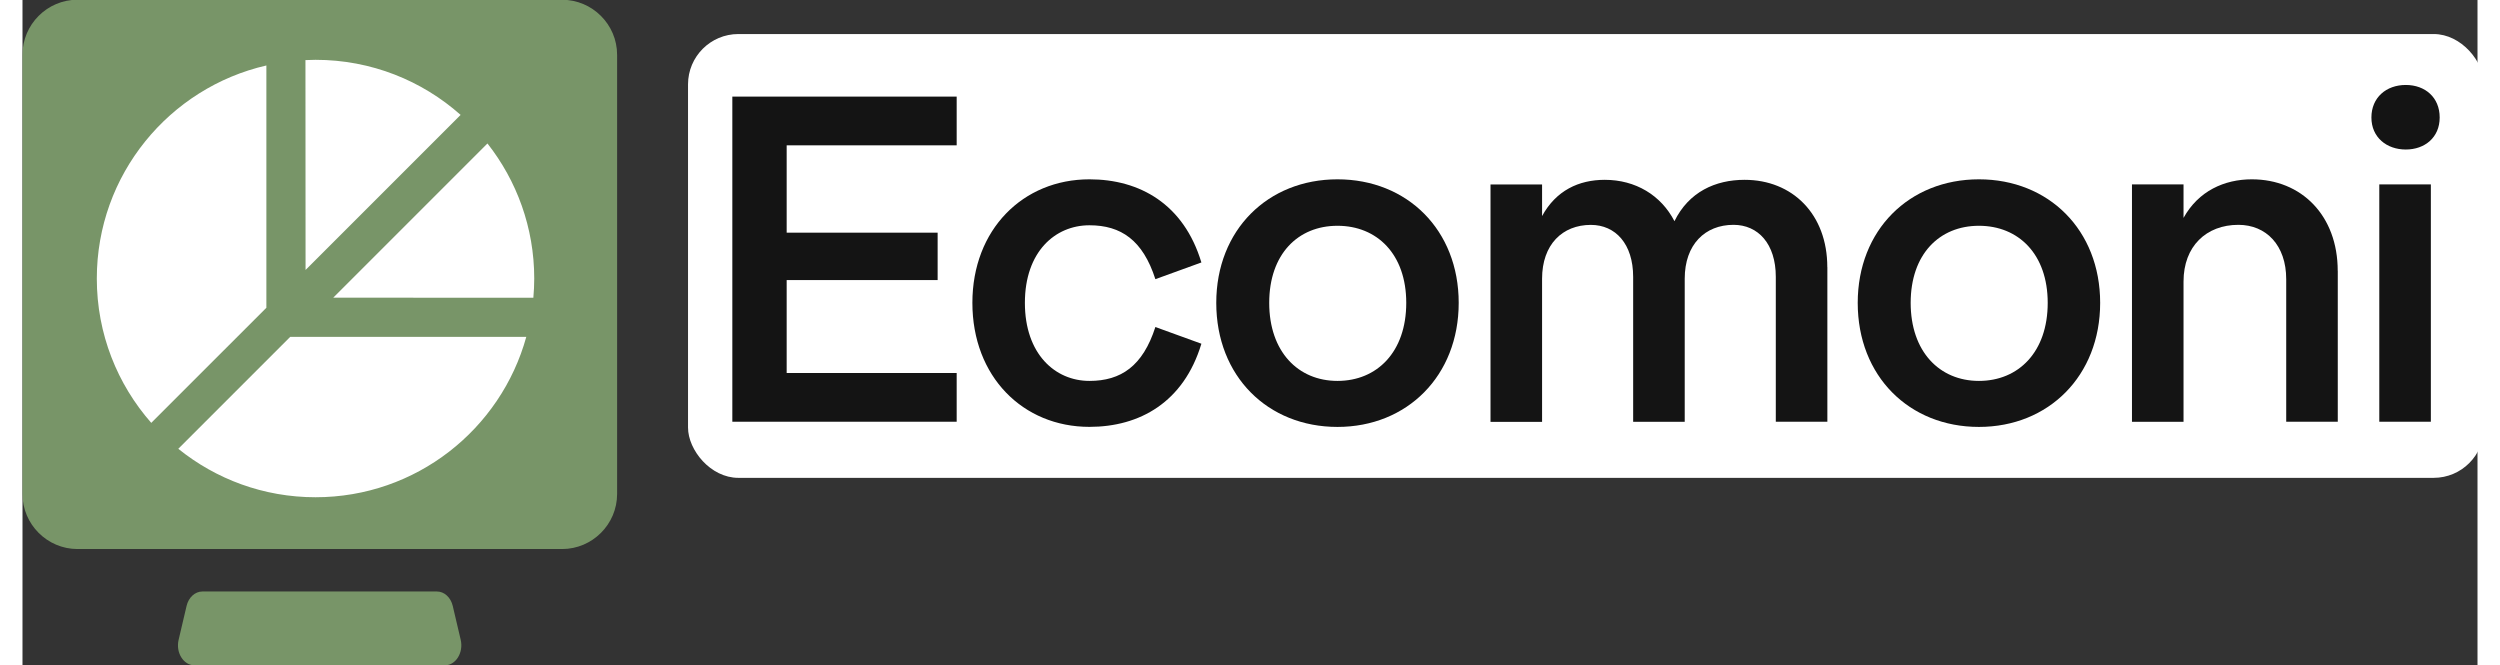<?xml version="1.0" encoding="UTF-8" standalone="no"?>
<svg
   id="Layer_1"
   width="15.904cm"
   height="4.231cm"
   viewBox="0 0 442.315 119.827"
   version="1.1"
   xmlns="http://www.w3.org/2000/svg"
   xmlns:svg="http://www.w3.org/2000/svg">
  <rect x="0" y="0" width="442.315" height="119.827" fill="#333333" stroke="none"/>
  <defs
     id="defs33">
    <style
       id="style31">.cls-1{fill:#fff;}.cls-2{fill:#141414;}.cls-3{fill:#789568;}</style>
  </defs>
  <rect
     style="fill:#ffffff;stroke:none;stroke-width:0.73"
     id="rect279"
     width="323.576"
     height="79.96"
     x="119.907"
     y="6.133"
     ry="9.071" />
  <g
     id="g1029"
     transform="translate(-8.3,-7.072)">
    <path
       class="cls-2"
       d="m 176.61,33.26 h -30.63 v 15.73 h 27.2 v 8.54 h -27.2 v 16.74 h 30.63 v 8.79 H 136.19 V 24.48 h 40.42 v 8.79 z"
       id="path37" />
    <path
       class="cls-2"
       d="m 179.44,61.64 c 0,-13.22 9.12,-22.26 21.09,-22.26 9.04,0 16.99,4.44 20.17,14.98 l -8.29,3.01 c -2.26,-7.03 -6.19,-9.71 -11.88,-9.71 -6.19,0 -11.63,4.77 -11.63,13.98 0,9.21 5.44,14.06 11.63,14.06 5.69,0 9.62,-2.68 11.88,-9.71 L 220.7,69 c -3.18,10.55 -11.13,14.98 -20.17,14.98 -11.97,0 -21.09,-9.04 -21.09,-22.35 z"
       id="path39" />
    <path
       class="cls-2"
       d="m 223.38,61.64 c 0,-13.14 9.29,-22.26 21.84,-22.26 12.55,0 21.84,9.12 21.84,22.26 0,13.14 -9.29,22.35 -21.84,22.35 -12.55,0 -21.84,-9.12 -21.84,-22.35 z m 34.23,0 c 0,-8.79 -5.27,-13.89 -12.39,-13.89 -7.12,0 -12.3,5.11 -12.3,13.89 0,8.78 5.19,14.06 12.3,14.06 7.11,0 12.39,-5.19 12.39,-14.06 z"
       id="path41" />
    <path
       class="cls-2"
       d="m 333.48,55.19 v 27.87 h -9.29 V 56.95 c 0,-5.94 -3.18,-9.37 -7.62,-9.37 -5.11,0 -8.79,3.52 -8.79,9.71 v 25.78 h -9.29 V 56.96 c 0,-5.94 -3.18,-9.37 -7.62,-9.37 -5.11,0 -8.79,3.52 -8.79,9.71 v 25.78 h -9.29 V 40.31 h 9.29 V 46 c 2.51,-4.6 6.61,-6.53 11.3,-6.53 5.52,0 10.13,2.76 12.55,7.45 2.59,-5.27 7.37,-7.45 12.64,-7.45 8.62,0 14.9,6.19 14.9,15.73 z"
       id="path43" />
    <path
       class="cls-2"
       d="m 338.95,61.64 c 0,-13.14 9.29,-22.26 21.84,-22.26 12.55,0 21.84,9.12 21.84,22.26 0,13.14 -9.29,22.35 -21.84,22.35 -12.55,0 -21.84,-9.12 -21.84,-22.35 z m 34.23,0 c 0,-8.79 -5.27,-13.89 -12.39,-13.89 -7.12,0 -12.3,5.11 -12.3,13.89 0,8.78 5.19,14.06 12.3,14.06 7.11,0 12.39,-5.19 12.39,-14.06 z"
       id="path45" />
    <path
       class="cls-2"
       d="m 425.44,55.86 v 27.2 h -9.29 V 57.37 c 0,-6.11 -3.6,-9.79 -8.62,-9.79 -5.77,0 -9.88,3.85 -9.88,10.21 v 25.28 h -9.29 V 40.3 h 9.29 v 6.03 c 2.68,-4.85 7.36,-6.95 12.3,-6.95 8.96,0 15.48,6.53 15.48,16.49 z"
       id="path47" />
    <path
       class="cls-2"
       d="m 431.5,28.24 c 0,-3.6 2.68,-5.86 6.19,-5.86 3.51,0 6.11,2.26 6.11,5.86 0,3.6 -2.68,5.77 -6.11,5.77 -3.43,0 -6.19,-2.18 -6.19,-5.77 z m 10.71,12.05 v 42.77 h -9.29 V 40.29 Z"
       id="path49" />
  </g>
  <circle
     style="fill:#ffffff;stroke:none;stroke-width:0.792"
     id="path1087"
     cx="53.565"
     cy="50.044"
     r="41.848" />
  <g
     id="g1032"
     transform="translate(-8.3,-7.072)">
    <path
       class="cls-3"
       d="M 84.41,126.94 H 39.28 c -1.97,0 -3.4,-2.29 -2.85,-4.6 l 1.43,-6.09 c 0.36,-1.55 1.53,-2.61 2.85,-2.61 h 42.26 c 1.33,0 2.49,1.07 2.85,2.61 l 1.43,6.09 c 0.54,2.3 -0.88,4.6 -2.85,4.6 z"
       id="path51" />
    <path
       class="cls-3"
       d="M 105.53,7.02 H 18.21 c -5.45,0 -9.91,4.46 -9.91,9.91 v 79.15 c 0,5.45 4.46,9.91 9.91,9.91 h 87.31 c 5.45,0 9.91,-4.46 9.91,-9.91 V 16.94 c 0,-5.45 -4.46,-9.91 -9.91,-9.91 z M 100.34,60.72 64.29,60.7 92.07,32.92 c 5.27,6.7 8.43,15.15 8.43,24.34 0,1.17 -0.06,2.32 -0.16,3.46 z M 87.23,27.78 59.3,55.71 59.28,17.9 c 0.6,-0.03 1.21,-0.05 1.82,-0.05 10.03,0 19.18,3.75 26.13,9.92 z M 52.24,18.87 V 62.52 L 31.5,83.26 c -6.1,-6.94 -9.81,-16.03 -9.81,-26 0,-18.71 13.05,-34.37 30.54,-38.39 z m 8.86,77.79 c -9.37,0 -17.96,-3.27 -24.73,-8.73 L 56.54,67.76 h 42.53 c -4.6,16.66 -19.85,28.9 -37.98,28.9 z"
       id="path53" />
  </g>
</svg>
